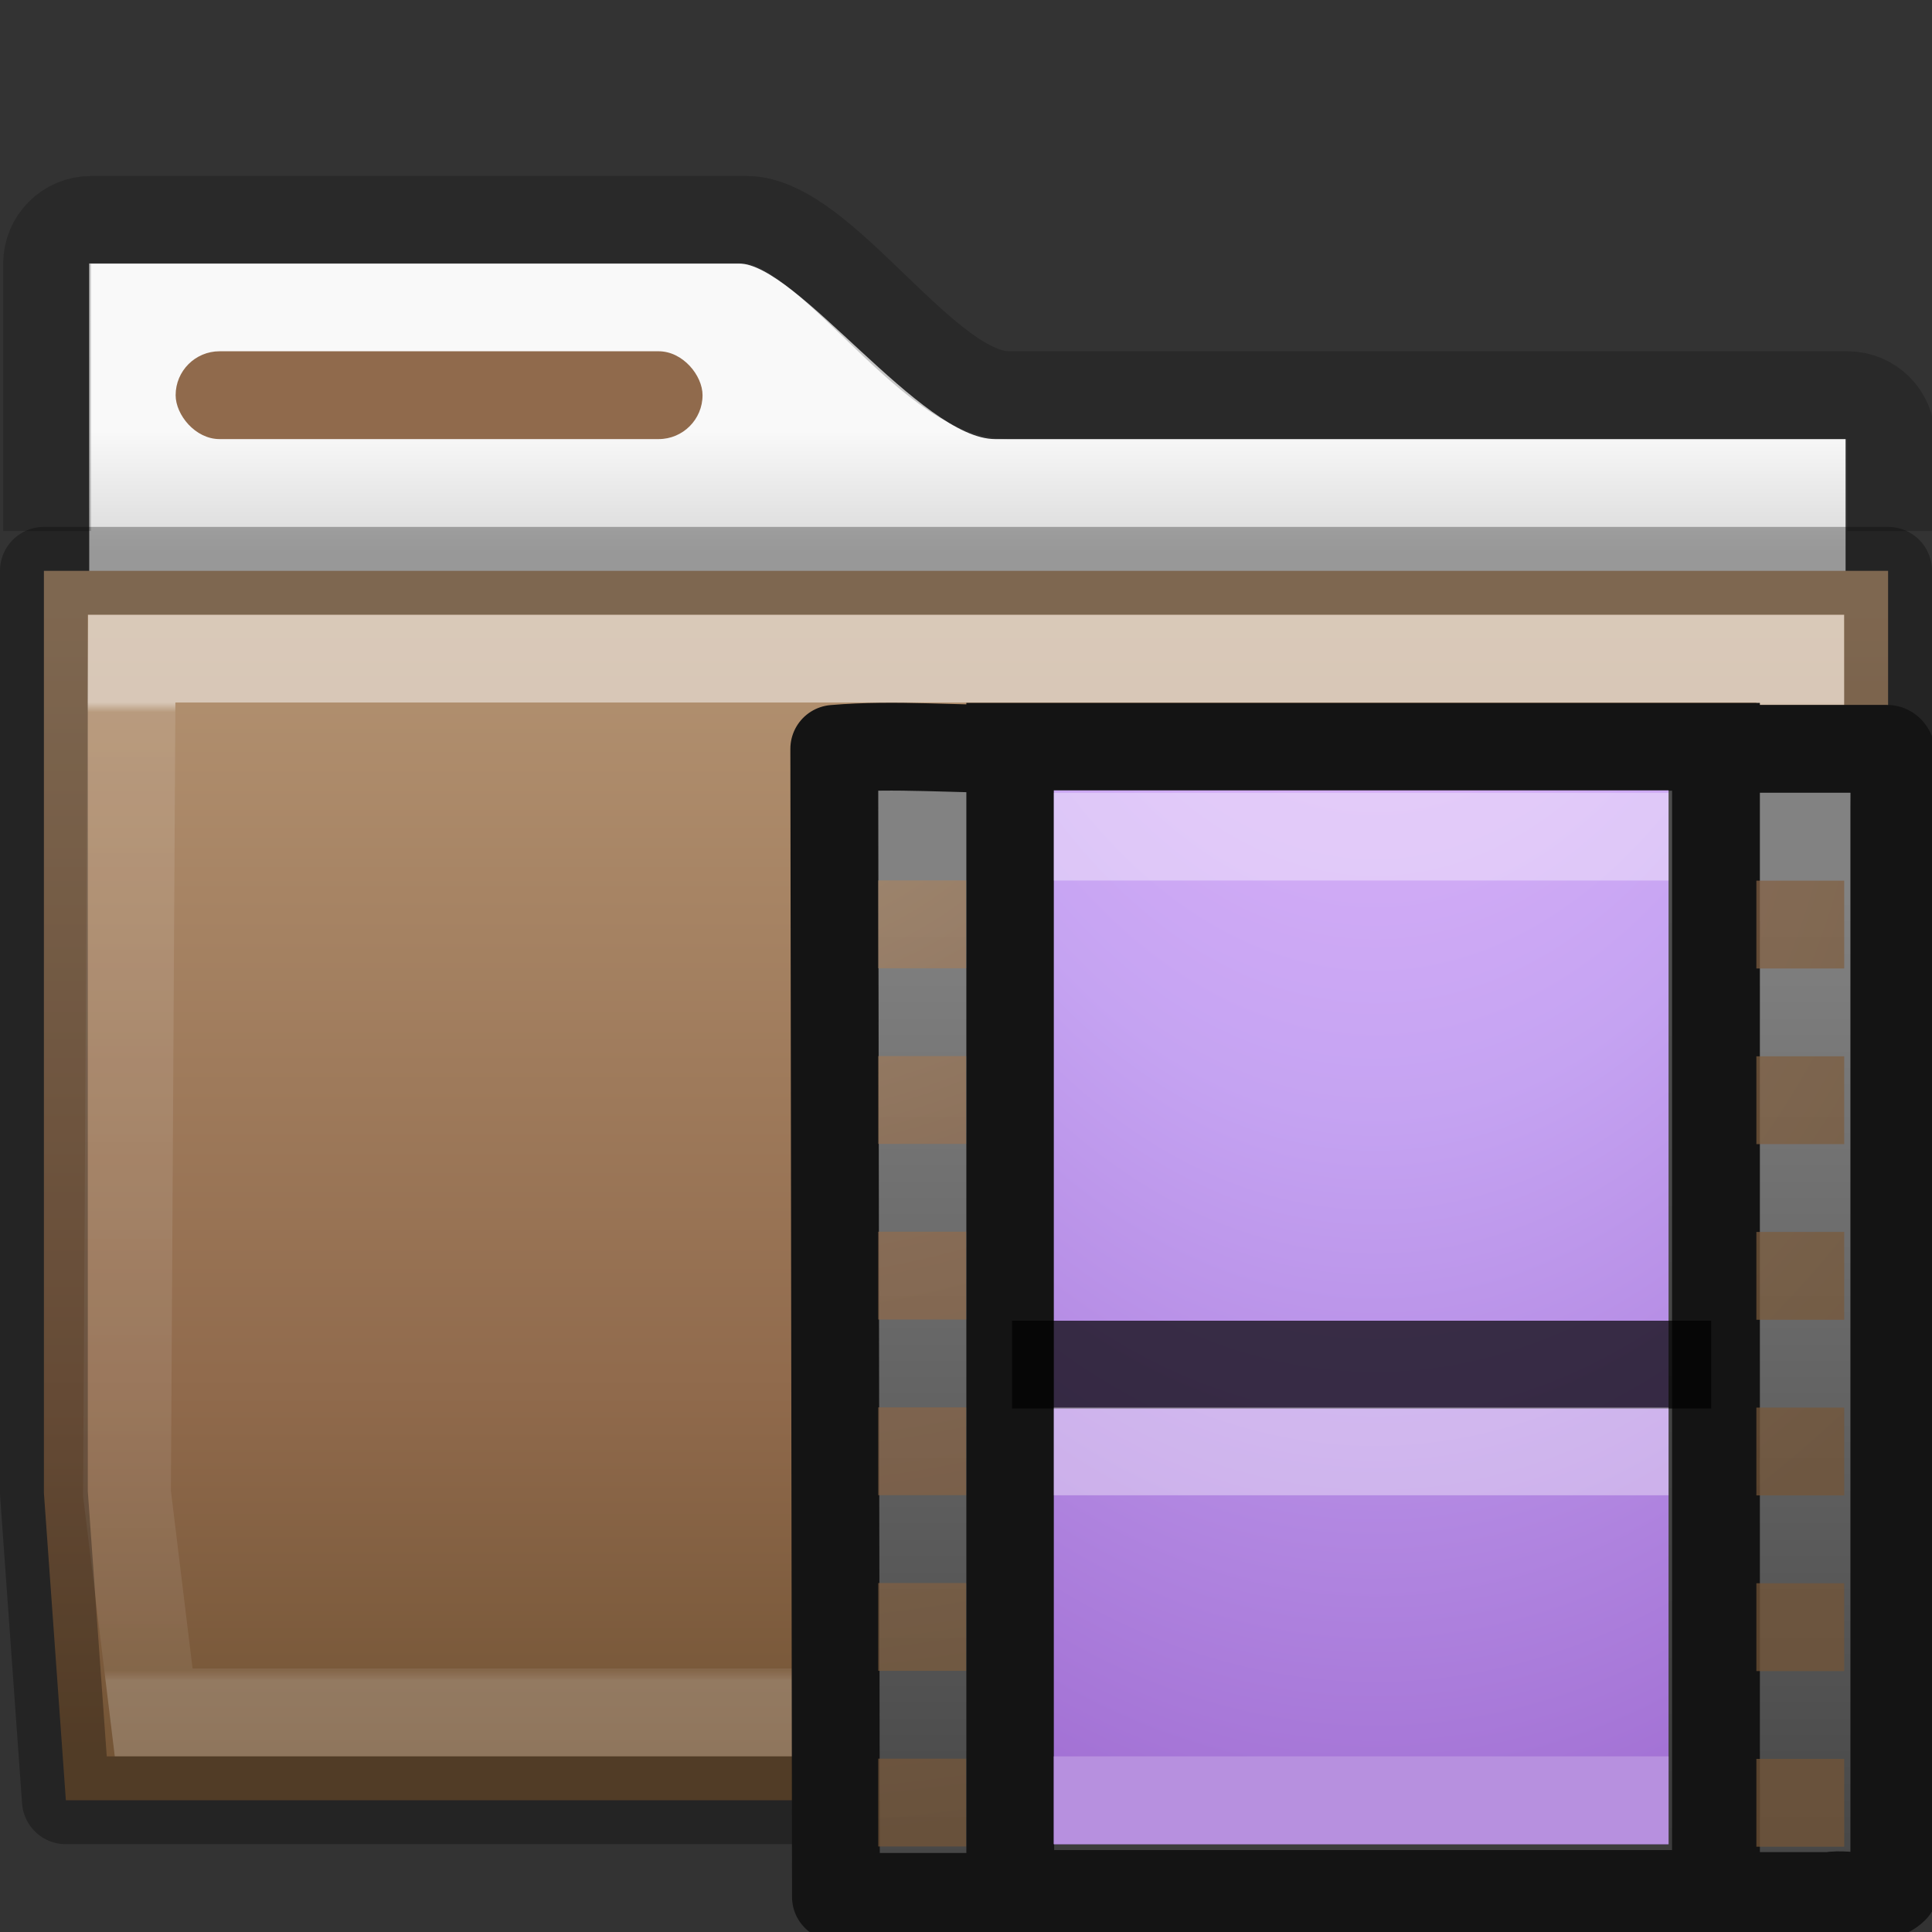 <?xml version="1.0" encoding="UTF-8" standalone="no"?>
<svg
   xmlns:dc="http://purl.org/dc/elements/1.1/"
   xmlns:cc="http://creativecommons.org/ns#"
   xmlns:rdf="http://www.w3.org/1999/02/22-rdf-syntax-ns#"
   xmlns:svg="http://www.w3.org/2000/svg"
   xmlns="http://www.w3.org/2000/svg"
   xmlns:xlink="http://www.w3.org/1999/xlink"
   version="1.1"
   width="22"
   height="22"
   id="svg10994">
  <rect width="100%" height="100%" fill="#333333" stroke="none"/>
  <defs
     id="defs10996">
    <linearGradient
       id="linearGradient4280">
      <stop
         style="stop-color:#000000;stop-opacity:0.318"
         offset="0"
         id="stop4282" />
      <stop
         style="stop-color:#000000;stop-opacity:0.239"
         offset="1"
         id="stop4284" />
    </linearGradient>
    <linearGradient
       x1="27.557"
       y1="6.035"
       x2="27.557"
       y2="21.387"
       id="linearGradient4440-9"
       xlink:href="#linearGradient3454-2-5-0-3-4-1"
       gradientUnits="userSpaceOnUse"
       gradientTransform="matrix(0.628,0,0,0.725,1.973,3.627)" />
    <linearGradient
       id="linearGradient3454-2-5-0-3-4-1">
      <stop
         id="stop3456-4-9-38-1-8-8"
         style="stop-color:#ffffff;stop-opacity:1"
         offset="0" />
      <stop
         id="stop3458-39-80-3-5-5-8"
         style="stop-color:#ffffff;stop-opacity:0.235"
         offset="0.01" />
      <stop
         id="stop3460-7-0-2-4-2-7"
         style="stop-color:#ffffff;stop-opacity:0.157"
         offset="0.99" />
      <stop
         id="stop3462-0-9-8-7-2-3"
         style="stop-color:#ffffff;stop-opacity:0.392"
         offset="1" />
    </linearGradient>
    <linearGradient
       id="linearGradient4646-7-4-3-5-6">
      <stop
         id="stop4648-8-0-3-6-5"
         style="stop-color:#f9f9f9;stop-opacity:1"
         offset="0" />
      <stop
         id="stop4650-1-7-3-4-8"
         style="stop-color:#d8d8d8;stop-opacity:1"
         offset="1" />
    </linearGradient>
    <linearGradient
       x1="-103.578"
       y1="36.026"
       x2="-103.578"
       y2="13.286"
       id="linearGradient18155"
       xlink:href="#linearGradient4280"
       gradientUnits="userSpaceOnUse"
       gradientTransform="matrix(0.807,0,0,0.834,103.877,-9.07)" />
    <linearGradient
       x1="62.989"
       y1="13"
       x2="62.989"
       y2="16"
       id="linearGradient5899"
       xlink:href="#linearGradient4646-7-4-3-5-6"
       gradientUnits="userSpaceOnUse"
       gradientTransform="matrix(0.476,0,0,0.476,0.735,-1.286)" />
    <linearGradient
       x1="35.793"
       y1="17.118"
       x2="35.793"
       y2="43.761"
       id="linearGradient12481"
       xlink:href="#radialGradient2444"
       gradientUnits="userSpaceOnUse"
       gradientTransform="matrix(0.459,0,0,0.487,0.131,-1.402)" />
    <radialGradient
       id="radialGradient2444"
       gradientUnits="userSpaceOnUse"
       cy="14.113"
       cx="63.969"
       gradientTransform="matrix(1.565,-9.5143e-8,6.1772e-8,1.016,-59.149,8.146)"
       r="23.097">
      <stop
         id="stop3618"
         style="stop-color:#b49372"
         offset="0" />
      <stop
         id="stop3270"
         style="stop-color:#906a4c"
         offset="0.688" />
      <stop
         id="stop3620"
         style="stop-color:#745536"
         offset="1" />
    </radialGradient>
    <radialGradient
       id="radialGradient3960"
       xlink:href="#linearGradient7012-661-145-733-759-865-745-661-970-94-8"
       gradientUnits="userSpaceOnUse"
       cy="3.73"
       cx="-8.928"
       gradientTransform="matrix(3.091,-4.6969e-8,0,2.899,18.668,-8.652)"
       r="5.069" />
    <linearGradient
       id="linearGradient7012-661-145-733-759-865-745-661-970-94-8">
      <stop
         id="stop3618-8"
         style="stop-color:#b49372"
         offset="0" />
      <stop
         id="stop3270-3"
         style="stop-color:#906a4c"
         offset=".5" />
      <stop
         id="stop3620-3"
         style="stop-color:#745536"
         offset="1" />
    </linearGradient>
    <linearGradient
       id="linearGradient3043"
       y2="21.468"
       gradientUnits="userSpaceOnUse"
       x2="12.872"
       gradientTransform="matrix(0.658,0,0,0.667,7.392,6.815)"
       y1="5.056"
       x1="12.872">
      <stop
         id="stop3375-9"
         style="stop-color:#4d4d4d"
         offset="0" />
      <stop
         id="stop3377-1"
         style="stop-color:#3c3c3c"
         offset="1" />
    </linearGradient>
    <linearGradient
       id="linearGradient2959"
       y2="18.154"
       gradientUnits="userSpaceOnUse"
       x2="5.068"
       gradientTransform="matrix(0.853,0,0,0.856,7.353,6.354)"
       y1="4.504"
       x1="5.068">
      <stop
         id="stop3934"
         style="stop-color:#828282"
         offset="0" />
      <stop
         id="stop3936"
         style="stop-color:#434343"
         offset="1" />
    </linearGradient>
    <linearGradient
       id="linearGradient4330">
      <stop
         offset="0"
         style="stop-color:#f0c1ff;stop-opacity:1"
         id="stop4332" />
      <stop
         offset="0.262"
         style="stop-color:#c5a3f2;stop-opacity:1"
         id="stop4334" />
      <stop
         offset="0.705"
         style="stop-color:#7a36b1;stop-opacity:1"
         id="stop4336" />
      <stop
         offset="1"
         style="stop-color:#4c2d81;stop-opacity:1"
         id="stop4338" />
    </linearGradient>
    <radialGradient
       cx="-14.891"
       cy="11.546"
       r="20"
       fx="-14.891"
       fy="11.546"
       id="radialGradient3183-9"
       xlink:href="#linearGradient4330"
       gradientUnits="userSpaceOnUse"
       gradientTransform="matrix(6.7129555e-7,2.065,-1.25,0,30.091,32.614)" />
  </defs>
  <path
     id="rect4598"
     d="m 1.016,3 0,4.615 20,0 0,-2.615 -9.683,0 C 10.488,5 9.074,3 8.412,3 Z"
     style="color:#000000;clip-rule:nonzero;display:inline;overflow:visible;visibility:visible;opacity:1;isolation:auto;mix-blend-mode:normal;color-interpolation:sRGB;color-interpolation-filters:linearRGB;solid-color:#000000;solid-opacity:1;fill:url(#linearGradient5899);fill-opacity:1;fill-rule:nonzero;stroke:none;stroke-width:1;stroke-linecap:butt;stroke-linejoin:miter;stroke-miterlimit:4;stroke-dasharray:none;stroke-dashoffset:0;stroke-opacity:1;marker:none;color-rendering:auto;image-rendering:auto;shape-rendering:auto;text-rendering:auto;enable-background:accumulate" />
  <path
     style="color:#000000;clip-rule:nonzero;display:inline;overflow:visible;visibility:visible;opacity:0.8;isolation:auto;mix-blend-mode:normal;color-interpolation:sRGB;color-interpolation-filters:linearRGB;solid-color:#000000;solid-opacity:1;fill:none;fill-opacity:1;fill-rule:nonzero;stroke:url(#linearGradient18155);stroke-width:1;stroke-linecap:butt;stroke-linejoin:miter;stroke-miterlimit:4;stroke-dasharray:none;stroke-dashoffset:0;stroke-opacity:1;marker:none;color-rendering:auto;image-rendering:auto;shape-rendering:auto;text-rendering:auto;enable-background:accumulate"
     id="rect3186"
     d="m 21.536,6.047 0,-1.047 c 0,-0.277 -0.223,-0.5 -0.5,-0.5 l -9.536,0 c -0.942,0.017 -2.11,-1.996 -3,-1.996 l -7.464,0 c -0.277,0 -0.5,0.223 -0.5,0.5 l 2.982e-4,3.042" />
  <path
     style="color:#000000;font-style:normal;font-variant:normal;font-weight:normal;font-stretch:normal;font-size:medium;line-height:normal;font-family:sans-serif;text-indent:0;text-align:start;text-decoration:none;text-decoration-line:none;text-decoration-style:solid;text-decoration-color:#000000;letter-spacing:normal;word-spacing:normal;text-transform:none;direction:ltr;block-progression:tb;writing-mode:lr-tb;baseline-shift:baseline;text-anchor:start;white-space:normal;clip-rule:nonzero;display:inline;overflow:visible;visibility:visible;opacity:1;isolation:auto;mix-blend-mode:normal;color-interpolation:sRGB;color-interpolation-filters:linearRGB;solid-color:#000000;solid-opacity:1;fill:url(#linearGradient12481);fill-opacity:1;fill-rule:nonzero;stroke:none;stroke-width:1;stroke-linecap:butt;stroke-linejoin:miter;stroke-miterlimit:4;stroke-dasharray:none;stroke-dashoffset:0;stroke-opacity:1;marker:none;color-rendering:auto;image-rendering:auto;shape-rendering:auto;text-rendering:auto;enable-background:accumulate"
     d="M 0.5,6.5 0.5,7 0.5,17 0.75,20.5 21.25,20.5 21.5,17 21.5,6.5 Z"
     id="rect4198" />
  <path
     style="color:#000000;display:inline;overflow:visible;visibility:visible;opacity:0.5;fill:none;stroke:url(#linearGradient4440-9);stroke-width:1;stroke-linecap:round;stroke-linejoin:miter;stroke-miterlimit:4;stroke-dasharray:none;stroke-dashoffset:0;stroke-opacity:1;marker:none;enable-background:accumulate"
     id="path3309-8"
     d="M 1.5,7.5 1.446,17.005 1.75,19.5 l 18.5,0 0.259,-2.444 L 20.5,7.5 Z" />
  <rect
     x="2"
     y="4"
     width="6"
     height="1"
     ry="0.5"
     rx="0.5"
     style="display:block;fill:#906a4c"
     id="rect2892" />
  <path
     style="color:#000000;font-style:normal;font-variant:normal;font-weight:normal;font-stretch:normal;font-size:medium;line-height:normal;font-family:sans-serif;text-indent:0;text-align:start;text-decoration:none;text-decoration-line:none;text-decoration-style:solid;text-decoration-color:#000000;letter-spacing:normal;word-spacing:normal;text-transform:none;direction:ltr;block-progression:tb;writing-mode:lr-tb;baseline-shift:baseline;text-anchor:start;white-space:normal;clip-rule:nonzero;display:inline;overflow:visible;visibility:visible;opacity:0.3;isolation:auto;mix-blend-mode:normal;color-interpolation:sRGB;color-interpolation-filters:linearRGB;solid-color:#000000;solid-opacity:1;fill:none;fill-opacity:1;fill-rule:nonzero;stroke:#000000;stroke-width:1;stroke-linecap:round;stroke-linejoin:round;stroke-miterlimit:4;stroke-dasharray:none;stroke-dashoffset:0;stroke-opacity:1;marker:none;color-rendering:auto;image-rendering:auto;shape-rendering:auto;text-rendering:auto;enable-background:accumulate"
     d="M 0.5,6.5 0.5,7 0.5,17 0.75,20.5 21.25,20.5 21.5,17 21.5,6.5 Z"
     id="rect4198-7" />
  <path
     id="path3385"
     style="display:block;fill:url(#linearGradient2959);stroke:#141414;stroke-linejoin:round;stroke-opacity:1"
     d="m 11.635,21.6 -2.116,0 -0.019,-13.073 c 0.694,-0.059 1.394,0.009 2.106,0 m 7.78,0 2.103,0 c 0.099,0 0.082,0.371 0.082,0.664 l 0,12.318 c -0.169,0.17 -0.503,0.041 -0.742,0.081 l -1.425,0" />
  <rect
     id="rect3457"
     style="fill:url(#linearGradient3043);stroke:#141414;stroke-opacity:1"
     rx="0"
     ry="0"
     height="13.063"
     width="8.036"
     y="8.504"
     x="11.504" />
  <g
     id="g3720"
     style="opacity:0.9"
     transform="translate(-2,-1.973)">
    <g
       id="g3121"
       transform="matrix(1.085,0,0,0.885,9.688,8.063)" />
    <g
       id="g2930"
       transform="matrix(1.085,0,0,0.885,19.688,8.063)">
      <g
         id="g2932">
        <path
           id="rect2944"
           style="opacity:0.8;fill:url(#radialGradient3960)"
           d="m 2.131,4.45 0.922,0 0,1.13 -0.922,0 0,-1.13 z m 0,2.26 0.922,0 0,1.13 -0.922,0 0,-1.13 z m 0,2.26 0.922,0 0,1.13 -0.922,0 0,-1.13 z m 0,2.26 0.922,0 0,1.13 -0.922,0 0,-1.13 z m 0,2.26 0.922,0 0,1.13 -0.922,0 0,-1.13 z m 0,2.26 0.922,0 0,1.13 -0.922,0 0,-1.13 z m -9.216,-11.303 0.922,0 0,1.13 -0.922,0 0,-1.13 z m 0,2.26 0.922,0 0,1.13 -0.922,0 0,-1.13 z m 0,2.26 0.922,0 0,1.13 -0.922,0 0,-1.13 z m 0,2.26 0.922,0 0,1.13 -0.922,0 0,-1.13 z m 0,2.26 0.922,0 0,1.13 -0.922,0 0,-1.13 z m 0,2.26 0.922,0 0,1.13 -0.922,0 0,-1.13 z" />
      </g>
    </g>
  </g>
  <rect
     width="7"
     height="12"
     rx="0"
     ry="0"
     x="12"
     y="9"
     id="rect3457-8-4-9"
     style="color:#000000;clip-rule:nonzero;display:inline;overflow:visible;visibility:visible;opacity:1;isolation:auto;mix-blend-mode:normal;color-interpolation:sRGB;color-interpolation-filters:linearRGB;solid-color:#000000;solid-opacity:1;fill:url(#radialGradient3183-9);fill-opacity:1;fill-rule:nonzero;stroke:none;stroke-width:1;stroke-linecap:butt;stroke-linejoin:miter;stroke-miterlimit:4;stroke-dasharray:none;stroke-dashoffset:0;stroke-opacity:0.498;marker:none;color-rendering:auto;image-rendering:auto;shape-rendering:auto;text-rendering:auto;enable-background:accumulate" />
  <path
     id="path4320"
     style="display:block;fill:none;stroke:#000000;stroke-linecap:square;stroke-linejoin:round;color:#000000;clip-rule:nonzero;overflow:visible;visibility:visible;opacity:0.7;isolation:auto;mix-blend-mode:normal;color-interpolation:sRGB;color-interpolation-filters:linearRGB;solid-color:#000000;solid-opacity:1;fill-opacity:1;fill-rule:nonzero;stroke-width:1;stroke-miterlimit:4;stroke-dasharray:none;stroke-dashoffset:0;stroke-opacity:1;marker:none;filter-blend-mode:normal;filter-gaussianBlur-deviation:0;color-rendering:auto;image-rendering:auto;shape-rendering:auto;text-rendering:auto;enable-background:accumulate"
     d="m 12.024,15.539 6.961,0" />
  <g
     id="g3740"
     transform="translate(-2,-1.973)">
    <path
       id="rect15660"
       style="display:block;opacity:0.366;fill:none;stroke:#ffffff;stroke-width:1;stroke-linecap:square;stroke-linejoin:round"
       d="m 14.5,11.5 6,0" />
    <path
       id="path4820"
       style="display:block;opacity:0.366;fill:none;stroke:#ffffff;stroke-width:1;stroke-linecap:square;stroke-linejoin:round"
       d="m 14.5,18.5 6,0" />
  </g>
  <path
     style="fill:none;fill-rule:evenodd;stroke:#b790df;stroke-width:1px;stroke-linecap:butt;stroke-linejoin:miter;stroke-opacity:1"
     d="m 12,20.5 7,0"
     id="path4441" />
</svg>
